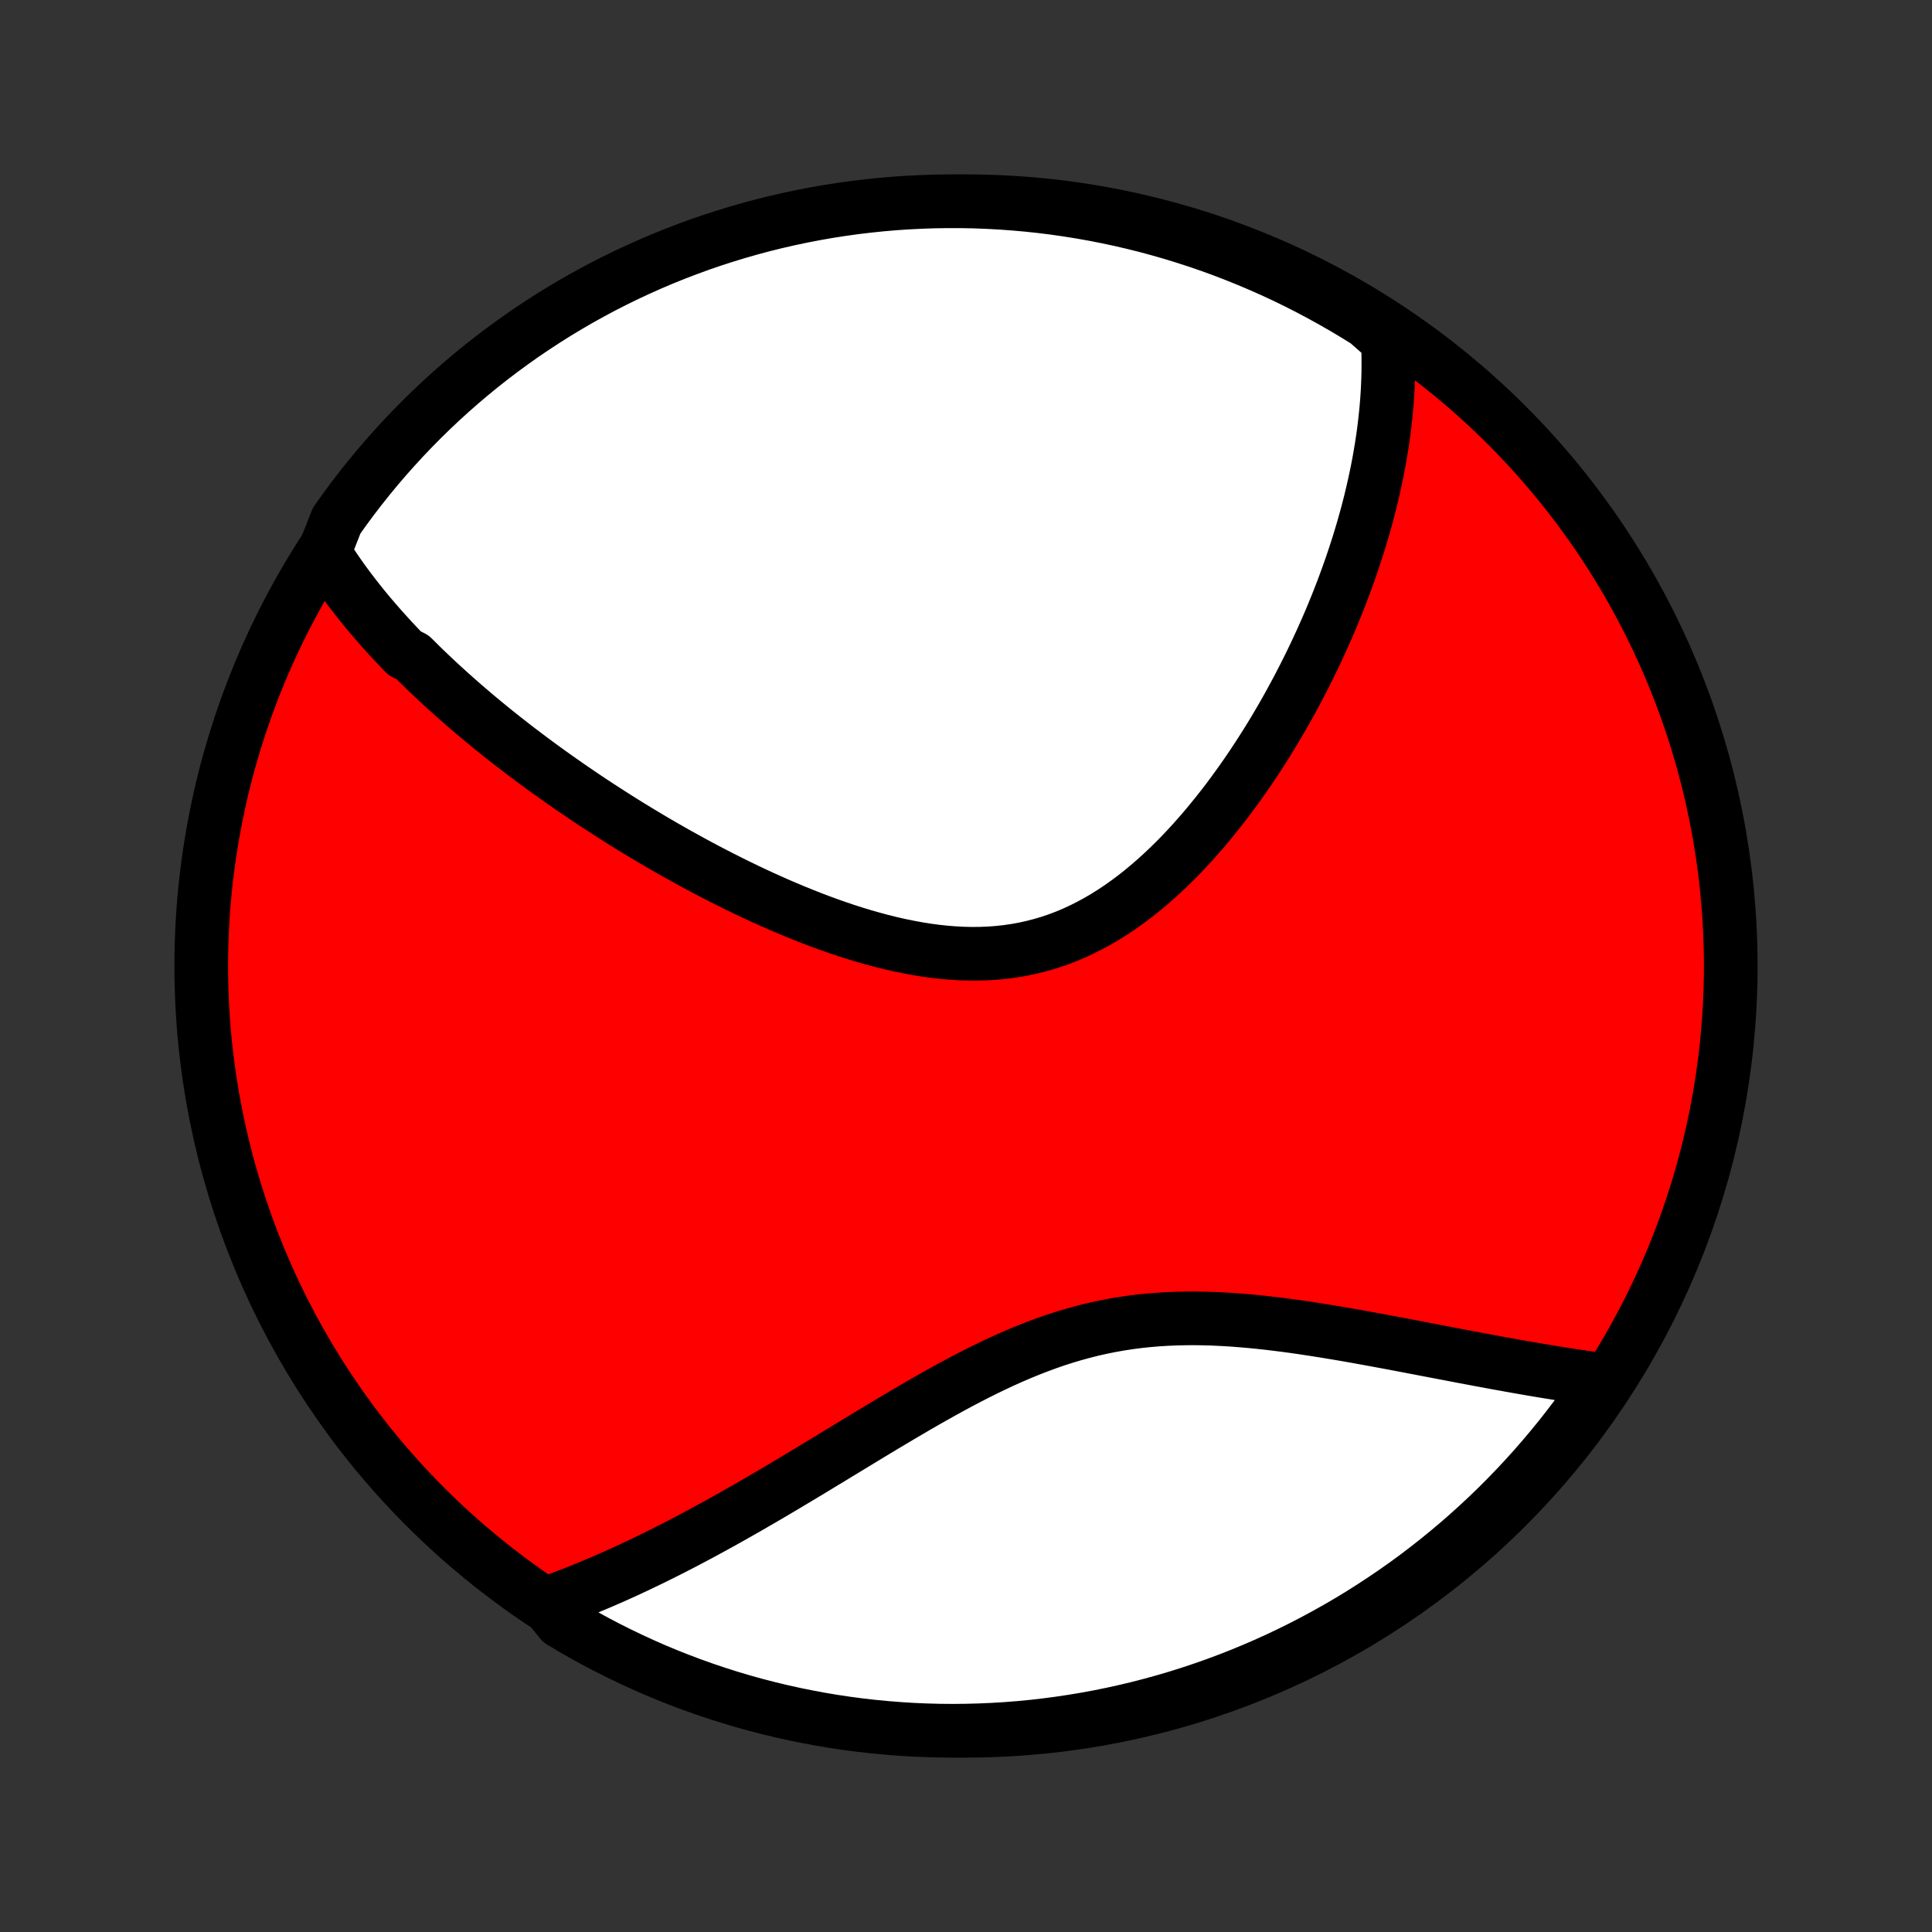 <?xml version="1.0" encoding="utf-8" standalone="no"?>
<!DOCTYPE svg PUBLIC "-//W3C//DTD SVG 1.1//EN"
  "http://www.w3.org/Graphics/SVG/1.1/DTD/svg11.dtd">
<!-- Created with matplotlib (http://matplotlib.org/) -->
<svg height="72pt" version="1.1" viewBox="0 0 72 72" width="72pt" xmlns="http://www.w3.org/2000/svg" xmlns:xlink="http://www.w3.org/1999/xlink">
 <rect x="0" y="0" width="72" height="72" fill="#333333" stroke="none"/>
 <defs>
  <style type="text/css">
*{stroke-linecap:butt;stroke-linejoin:round;}
  </style>
 </defs>
 <g id="figure_1">
  <g id="patch_1">
   <path d="
M0 72
L72 72
L72 0
L0 0
z
" style="fill:none;"/>
  </g>
  <g id="axes_1">
   <g id="PatchCollection_1">
    <defs>
     <path d="
M36 -7.5
C43.558 -7.5 50.808 -10.503 56.153 -15.848
C61.497 -21.192 64.5 -28.442 64.5 -36
C64.5 -43.558 61.497 -50.808 56.153 -56.153
C50.808 -61.497 43.558 -64.5 36 -64.5
C28.442 -64.5 21.192 -61.497 15.848 -56.153
C10.503 -50.808 7.5 -43.558 7.5 -36
C7.5 -28.442 10.503 -21.192 15.848 -15.848
C21.192 -10.503 28.442 -7.5 36 -7.5
z
" id="C0_0_a811fe30f3"/>
     <path d="
M12.08 -51.413
L12.192 -51.235
L12.306 -51.059
L12.421 -50.885
L12.539 -50.712
L12.658 -50.541
L12.779 -50.371
L12.902 -50.203
L13.026 -50.036
L13.152 -49.871
L13.28 -49.706
L13.409 -49.543
L13.54 -49.38
L13.672 -49.219
L13.806 -49.059
L13.942 -48.9
L14.079 -48.742
L14.217 -48.584
L14.357 -48.428
L14.499 -48.272
L14.642 -48.116
L14.787 -47.962
L14.933 -47.808
L15.08 -47.655
L15.38 -47.502
L15.533 -47.35
L15.686 -47.198
L15.842 -47.047
L15.999 -46.896
L16.158 -46.746
L16.318 -46.596
L16.48 -46.446
L16.644 -46.297
L16.809 -46.148
L16.977 -45.999
L17.146 -45.85
L17.316 -45.701
L17.489 -45.553
L17.664 -45.404
L17.84 -45.256
L18.018 -45.108
L18.199 -44.959
L18.381 -44.811
L18.566 -44.663
L18.752 -44.515
L18.941 -44.367
L19.131 -44.218
L19.325 -44.07
L19.52 -43.921
L19.717 -43.773
L19.917 -43.624
L20.119 -43.475
L20.324 -43.326
L20.531 -43.177
L20.741 -43.027
L20.953 -42.878
L21.168 -42.728
L21.385 -42.578
L21.606 -42.428
L21.828 -42.278
L22.054 -42.127
L22.282 -41.977
L22.514 -41.827
L22.748 -41.676
L22.985 -41.525
L23.225 -41.374
L23.468 -41.223
L23.715 -41.072
L23.964 -40.922
L24.216 -40.771
L24.472 -40.62
L24.73 -40.47
L24.992 -40.32
L25.257 -40.17
L25.526 -40.021
L25.797 -39.872
L26.072 -39.724
L26.35 -39.576
L26.631 -39.43
L26.915 -39.284
L27.203 -39.139
L27.494 -38.995
L27.788 -38.853
L28.084 -38.712
L28.385 -38.573
L28.688 -38.436
L28.994 -38.3
L29.302 -38.168
L29.614 -38.037
L29.928 -37.91
L30.245 -37.785
L30.565 -37.663
L30.886 -37.546
L31.21 -37.432
L31.536 -37.322
L31.864 -37.217
L32.194 -37.117
L32.525 -37.023
L32.857 -36.934
L33.191 -36.851
L33.525 -36.775
L33.861 -36.706
L34.196 -36.644
L34.532 -36.59
L34.868 -36.545
L35.203 -36.508
L35.538 -36.481
L35.872 -36.463
L36.205 -36.455
L36.536 -36.458
L36.866 -36.471
L37.194 -36.495
L37.519 -36.53
L37.842 -36.577
L38.163 -36.635
L38.48 -36.705
L38.795 -36.786
L39.106 -36.878
L39.414 -36.982
L39.718 -37.097
L40.019 -37.223
L40.315 -37.36
L40.607 -37.507
L40.896 -37.664
L41.18 -37.83
L41.46 -38.005
L41.735 -38.189
L42.006 -38.381
L42.273 -38.58
L42.535 -38.787
L42.792 -39
L43.045 -39.219
L43.294 -39.444
L43.538 -39.674
L43.777 -39.908
L44.012 -40.147
L44.242 -40.39
L44.468 -40.636
L44.689 -40.886
L44.906 -41.137
L45.118 -41.392
L45.326 -41.648
L45.53 -41.906
L45.73 -42.165
L45.925 -42.426
L46.115 -42.688
L46.302 -42.95
L46.485 -43.212
L46.663 -43.475
L46.838 -43.739
L47.008 -44.002
L47.175 -44.265
L47.338 -44.527
L47.497 -44.789
L47.652 -45.051
L47.803 -45.312
L47.951 -45.572
L48.095 -45.831
L48.236 -46.09
L48.373 -46.347
L48.507 -46.604
L48.638 -46.859
L48.765 -47.113
L48.889 -47.366
L49.01 -47.618
L49.127 -47.869
L49.242 -48.118
L49.353 -48.366
L49.462 -48.613
L49.568 -48.859
L49.67 -49.103
L49.77 -49.346
L49.867 -49.588
L49.961 -49.829
L50.053 -50.068
L50.142 -50.307
L50.228 -50.544
L50.312 -50.78
L50.393 -51.014
L50.471 -51.248
L50.547 -51.481
L50.621 -51.712
L50.692 -51.943
L50.761 -52.172
L50.827 -52.401
L50.891 -52.628
L50.953 -52.855
L51.012 -53.081
L51.069 -53.306
L51.123 -53.53
L51.175 -53.753
L51.225 -53.975
L51.273 -54.197
L51.319 -54.419
L51.362 -54.639
L51.403 -54.859
L51.441 -55.079
L51.478 -55.298
L51.512 -55.516
L51.544 -55.734
L51.573 -55.952
L51.6 -56.17
L51.625 -56.387
L51.648 -56.604
L51.668 -56.82
L51.686 -57.037
L51.701 -57.253
L51.714 -57.469
L51.724 -57.685
L51.732 -57.901
L51.738 -58.117
L51.74 -58.334
L51.74 -58.55
L51.738 -58.766
L51.732 -58.983
L51.724 -59.2
L51.713 -59.417
L51.362 -59.634
L50.941 -60.005
L50.515 -60.27
L50.085 -60.527
L49.65 -60.776
L49.212 -61.018
L48.769 -61.253
L48.322 -61.48
L47.872 -61.699
L47.418 -61.91
L46.96 -62.113
L46.5 -62.308
L46.036 -62.495
L45.569 -62.675
L45.099 -62.846
L44.626 -63.009
L44.15 -63.163
L43.672 -63.31
L43.192 -63.448
L42.71 -63.578
L42.225 -63.699
L41.739 -63.812
L41.251 -63.916
L40.761 -64.012
L40.27 -64.099
L39.778 -64.178
L39.284 -64.249
L38.79 -64.31
L38.294 -64.363
L37.798 -64.407
L37.301 -64.443
L36.804 -64.47
L36.307 -64.489
L35.81 -64.498
L35.312 -64.499
L34.815 -64.492
L34.318 -64.475
L33.822 -64.45
L33.327 -64.417
L32.832 -64.374
L32.338 -64.323
L31.845 -64.264
L31.354 -64.195
L30.864 -64.119
L30.375 -64.033
L29.889 -63.939
L29.404 -63.837
L28.921 -63.726
L28.44 -63.607
L27.962 -63.479
L27.486 -63.343
L27.012 -63.198
L26.542 -63.046
L26.074 -62.885
L25.609 -62.715
L25.148 -62.538
L24.689 -62.353
L24.234 -62.159
L23.783 -61.958
L23.336 -61.749
L22.892 -61.532
L22.452 -61.307
L22.017 -61.074
L21.585 -60.834
L21.159 -60.586
L20.736 -60.331
L20.319 -60.068
L19.906 -59.798
L19.497 -59.521
L19.095 -59.236
L18.697 -58.945
L18.304 -58.646
L17.917 -58.341
L17.535 -58.028
L17.159 -57.709
L16.789 -57.384
L16.424 -57.052
L16.066 -56.713
L15.713 -56.368
L15.367 -56.017
L15.027 -55.66
L14.694 -55.297
L14.366 -54.928
L14.046 -54.554
L13.732 -54.173
L13.425 -53.787
L13.125 -53.396
L12.832 -52.999
L12.546 -52.597
z
" id="C0_1_f5c76ee070"/>
     <path d="
M20.361 -12.239
L20.568 -12.313
L20.775 -12.389
L20.983 -12.466
L21.192 -12.546
L21.402 -12.627
L21.613 -12.711
L21.824 -12.796
L22.037 -12.884
L22.251 -12.974
L22.465 -13.065
L22.681 -13.159
L22.899 -13.255
L23.117 -13.353
L23.337 -13.453
L23.558 -13.556
L23.78 -13.66
L24.004 -13.767
L24.229 -13.876
L24.456 -13.987
L24.684 -14.1
L24.914 -14.216
L25.145 -14.334
L25.379 -14.454
L25.614 -14.577
L25.85 -14.702
L26.089 -14.829
L26.329 -14.959
L26.571 -15.091
L26.816 -15.225
L27.062 -15.362
L27.31 -15.501
L27.56 -15.643
L27.812 -15.786
L28.066 -15.933
L28.322 -16.081
L28.581 -16.232
L28.841 -16.385
L29.104 -16.54
L29.369 -16.698
L29.636 -16.858
L29.906 -17.019
L30.177 -17.183
L30.451 -17.349
L30.727 -17.516
L31.006 -17.685
L31.287 -17.856
L31.57 -18.028
L31.855 -18.201
L32.143 -18.376
L32.432 -18.552
L32.724 -18.728
L33.019 -18.905
L33.316 -19.082
L33.614 -19.259
L33.915 -19.436
L34.219 -19.613
L34.524 -19.789
L34.832 -19.963
L35.141 -20.136
L35.453 -20.308
L35.767 -20.477
L36.083 -20.643
L36.401 -20.806
L36.721 -20.966
L37.043 -21.121
L37.367 -21.273
L37.693 -21.419
L38.021 -21.56
L38.35 -21.695
L38.682 -21.824
L39.015 -21.947
L39.35 -22.063
L39.686 -22.171
L40.024 -22.272
L40.364 -22.365
L40.705 -22.451
L41.047 -22.528
L41.39 -22.597
L41.734 -22.658
L42.079 -22.711
L42.425 -22.756
L42.772 -22.793
L43.118 -22.822
L43.465 -22.844
L43.812 -22.859
L44.159 -22.867
L44.506 -22.869
L44.852 -22.864
L45.198 -22.854
L45.542 -22.838
L45.886 -22.818
L46.228 -22.792
L46.569 -22.763
L46.909 -22.73
L47.246 -22.693
L47.582 -22.653
L47.916 -22.611
L48.247 -22.566
L48.576 -22.518
L48.903 -22.469
L49.228 -22.418
L49.549 -22.366
L49.868 -22.313
L50.185 -22.259
L50.498 -22.204
L50.808 -22.148
L51.116 -22.092
L51.42 -22.036
L51.722 -21.98
L52.02 -21.924
L52.315 -21.868
L52.607 -21.812
L52.896 -21.757
L53.182 -21.702
L53.464 -21.648
L53.744 -21.595
L54.02 -21.542
L54.293 -21.49
L54.563 -21.438
L54.83 -21.388
L55.094 -21.338
L55.355 -21.29
L55.612 -21.242
L55.867 -21.195
L56.119 -21.15
L56.368 -21.105
L56.614 -21.061
L56.858 -21.019
L57.098 -20.977
L57.336 -20.937
L57.571 -20.898
L57.804 -20.86
L58.034 -20.823
L58.261 -20.787
L58.486 -20.752
L58.709 -20.718
L58.929 -20.685
L59.146 -20.654
L59.362 -20.623
L59.575 -20.594
L59.634 -20.566
L59.352 -20.072
L59.063 -19.662
L58.768 -19.257
L58.465 -18.857
L58.156 -18.462
L57.839 -18.073
L57.516 -17.689
L57.187 -17.311
L56.851 -16.938
L56.509 -16.571
L56.16 -16.21
L55.806 -15.855
L55.445 -15.506
L55.078 -15.164
L54.706 -14.828
L54.328 -14.498
L53.944 -14.175
L53.555 -13.858
L53.16 -13.548
L52.761 -13.245
L52.356 -12.949
L51.946 -12.66
L51.531 -12.379
L51.112 -12.104
L50.688 -11.836
L50.259 -11.576
L49.827 -11.324
L49.389 -11.079
L48.948 -10.841
L48.503 -10.611
L48.054 -10.389
L47.602 -10.175
L47.146 -9.968
L46.686 -9.77
L46.224 -9.579
L45.758 -9.397
L45.289 -9.222
L44.817 -9.056
L44.343 -8.898
L43.866 -8.748
L43.387 -8.607
L42.905 -8.474
L42.422 -8.349
L41.936 -8.233
L41.449 -8.125
L40.96 -8.026
L40.469 -7.935
L39.977 -7.853
L39.484 -7.779
L38.99 -7.714
L38.495 -7.657
L37.999 -7.609
L37.502 -7.57
L37.005 -7.54
L36.508 -7.518
L36.011 -7.505
L35.513 -7.5
L35.016 -7.504
L34.519 -7.517
L34.023 -7.538
L33.527 -7.569
L33.032 -7.608
L32.538 -7.655
L32.044 -7.711
L31.552 -7.776
L31.062 -7.849
L30.573 -7.931
L30.085 -8.022
L29.599 -8.121
L29.116 -8.228
L28.634 -8.344
L28.155 -8.468
L27.678 -8.601
L27.203 -8.742
L26.732 -8.892
L26.263 -9.049
L25.797 -9.215
L25.334 -9.389
L24.874 -9.571
L24.418 -9.761
L23.965 -9.96
L23.516 -10.166
L23.071 -10.38
L22.63 -10.601
L22.192 -10.831
L21.759 -11.068
L21.331 -11.313
L20.907 -11.565
z
" id="C0_2_48e67ca5b8"/>
    </defs>
    <g clip-path="url(#p1bffca34e9)">
     <use style="fill:#ff0000;stroke:#000000;stroke-width:2.0;" x="0.0" xlink:href="#C0_0_a811fe30f3" y="72.0"/>
    </g>
    <g clip-path="url(#p1bffca34e9)">
     <use style="fill:#ffffff;stroke:#000000;stroke-width:2.0;" x="0.0" xlink:href="#C0_1_f5c76ee070" y="72.0"/>
    </g>
    <g clip-path="url(#p1bffca34e9)">
     <use style="fill:#ffffff;stroke:#000000;stroke-width:2.0;" x="0.0" xlink:href="#C0_2_48e67ca5b8" y="72.0"/>
    </g>
   </g>
  </g>
 </g>
 <defs>
  <clipPath id="p1bffca34e9">
   <rect height="72.0" width="72.0" x="0.0" y="0.0"/>
  </clipPath>
 </defs>
</svg>

